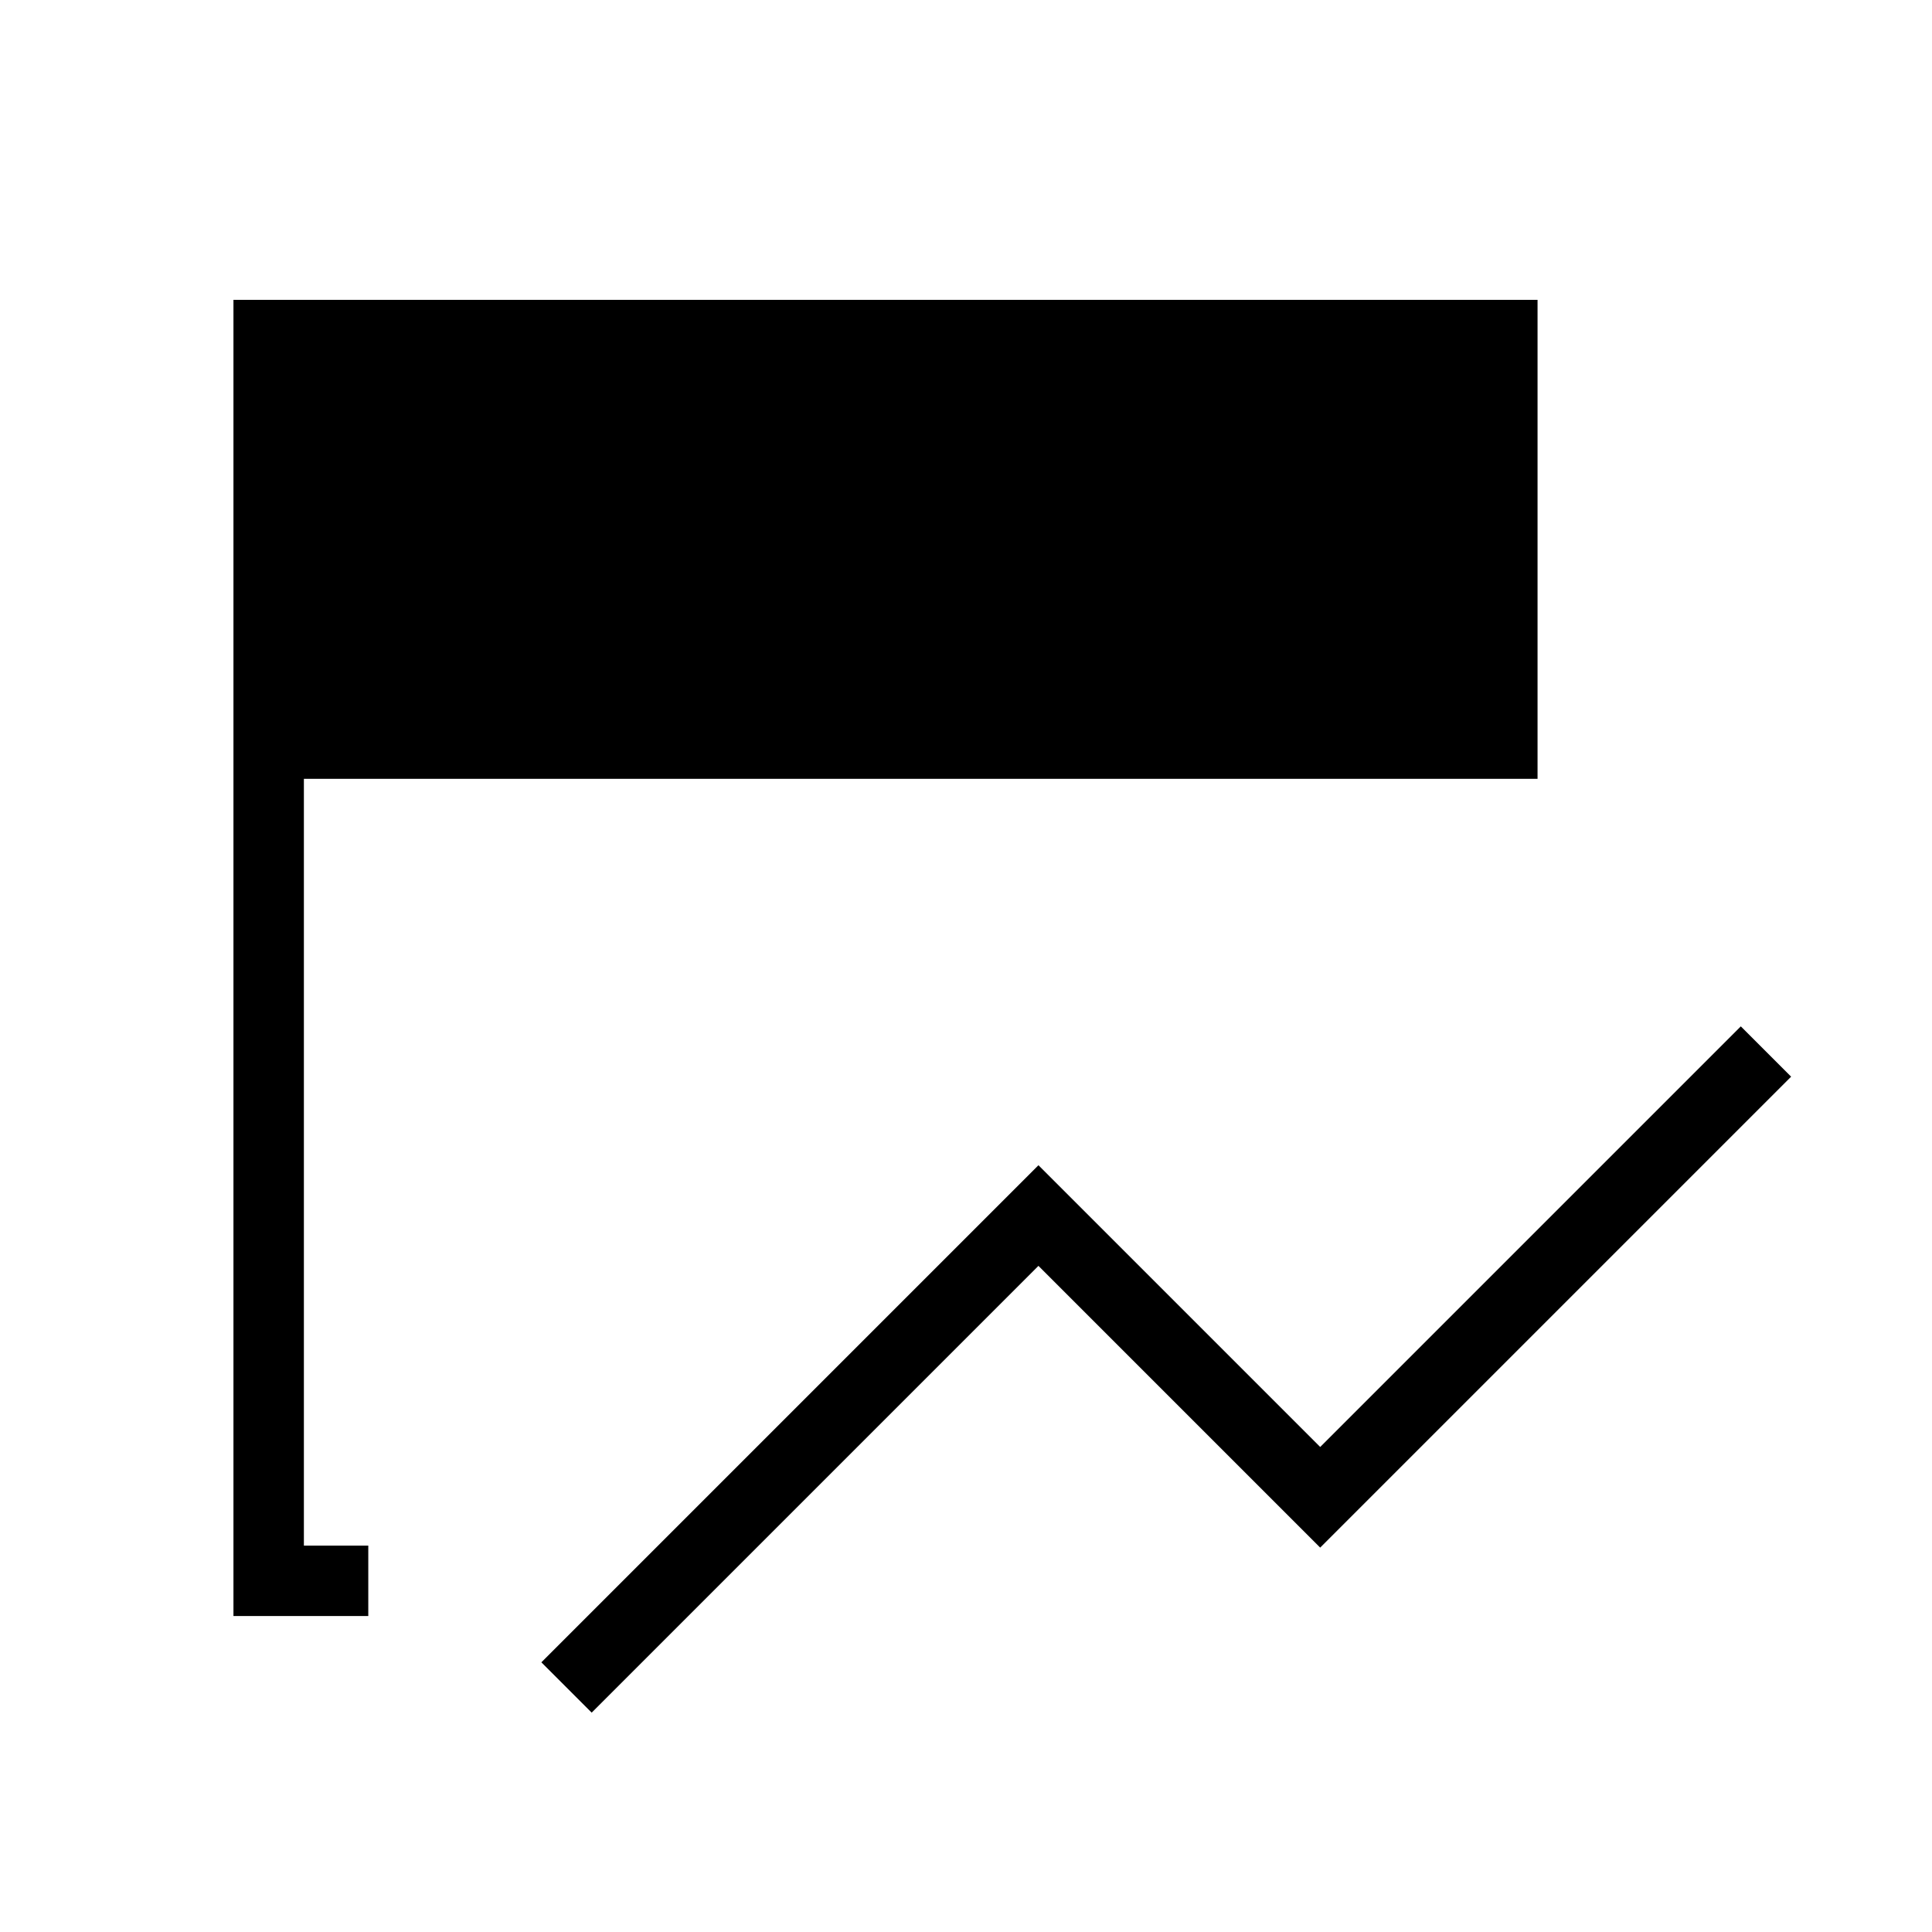 <svg xmlns="http://www.w3.org/2000/svg" height="48" viewBox="0 -960 960 960" width="48"><path d="m294-109-25-25 247-247 140 140 209-209 25 25-234 234-140-140-222 222Zm-111-48h-67v-654h648v238H151v381h32v35Z"/></svg>